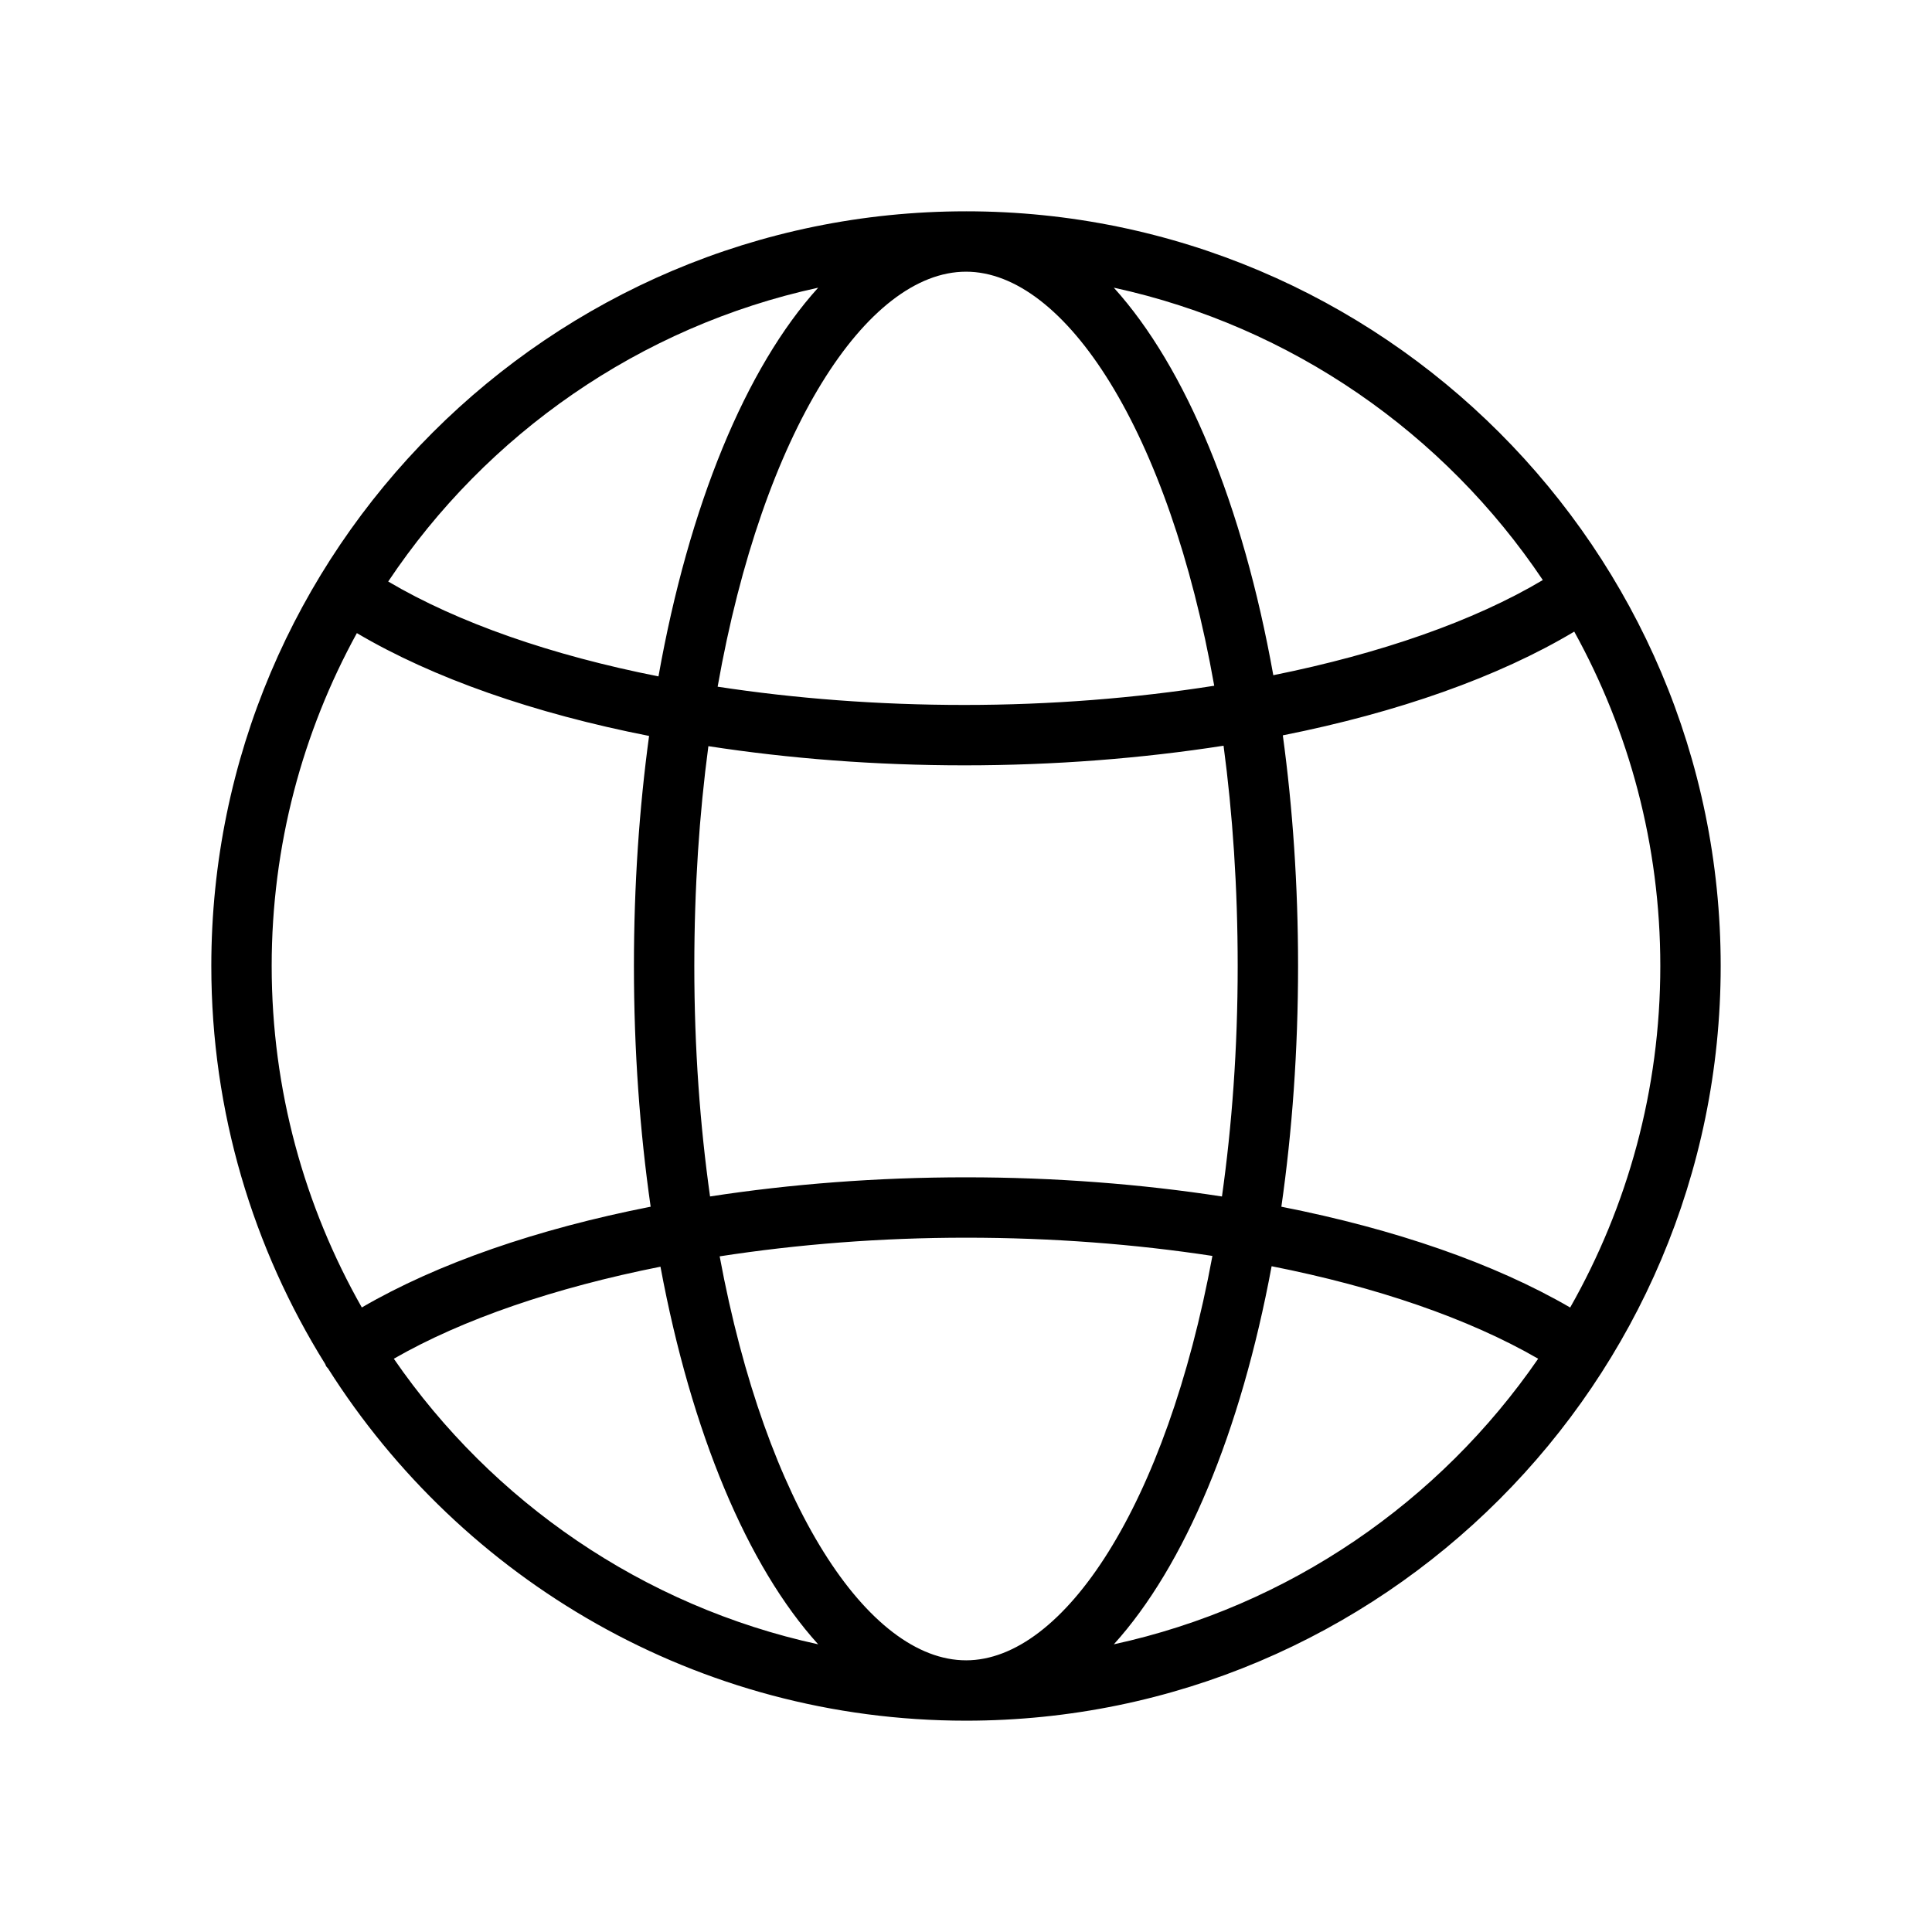<?xml version="1.0" encoding="UTF-8"?>
<svg width="1200pt" height="1200pt" version="1.1" viewBox="0 0 1200 1200" xmlns="http://www.w3.org/2000/svg">
 <path d="m600 131.25c-258.47 0-468.75 210.28-468.75 468.75 0 90.73 25.988 175.46 70.801 247.31 0.227 0.414 0.262 0.898 0.523 1.293 0.336 0.508 0.789 0.883 1.164 1.352 83.176 131.34 229.65 218.79 396.26 218.79 258.47 0 468.75-210.28 468.75-468.75s-210.28-468.75-468.75-468.75zm375.26 680.87c-47.117-27.375-108.96-48.75-179.38-62.605 6.695-46.781 10.371-96.973 10.371-149.51 0-50.195-3.336-98.27-9.469-143.27 71.477-14.23 133.89-36.242 181.01-64.426 34.031 61.652 53.457 132.43 53.457 207.7 0 77.082-20.418 149.44-55.988 212.12zm-375.26 219.13c-60.562 0-124.24-95.832-153-250.91 48.43-7.481 100.18-11.586 153-11.586 53.324 0 104.95 3.977 153.05 11.324-28.723 155.23-92.453 251.18-153.05 251.18zm0-300c-55.258 0-108.84 4.18-158.98 11.887-6.188-43.949-9.77-91.781-9.77-143.14 0-48.75 3.133-94.445 8.738-136.54 50.176 7.727 103.78 11.906 158.98 11.906 55.988 0 110.3-4.293 161.01-12.188 5.625 42.172 8.773 87.957 8.773 136.82 0 51.375-3.582 99.207-9.77 143.16-50.176-7.727-103.8-11.906-158.98-11.906zm0-562.5c61.387 0 126.02 98.398 154.18 257.18-49.051 7.727-101.59 11.926-155.21 11.926-53.383 0-105.07-3.977-153.23-11.344 28.109-159.11 92.797-257.76 154.26-257.76zm358.27 191.53c-42.73 25.445-100.86 45.695-167.4 59.102-18.938-105.8-54.188-191.1-99.055-240.7 110.53 24.074 205.37 90.562 266.45 181.59zm-450.09-181.59c-44.98 49.688-80.289 135.28-99.188 241.43-66.488-13.145-124.35-33.242-167.87-58.93 61.07-91.465 156.15-158.35 267.05-182.5zm-286.52 214.55c47.363 27.977 109.97 49.801 181.5 63.863-6.113 44.887-9.414 92.852-9.414 142.89 0 52.539 3.676 102.73 10.387 149.51-70.426 13.855-132.3 35.176-179.4 62.586-35.57-62.68-55.988-135.04-55.988-212.1 0-74.867 19.199-145.33 52.914-206.76zm22.949 450.7c42.805-24.617 100.24-44.176 165.62-57.168 19.18 102.96 53.926 185.93 97.949 234.54-108.8-23.699-202.39-88.539-263.57-177.38zm447.21 177.38c44.062-48.676 78.824-131.74 98.008-234.84 65.27 12.898 122.3 32.457 165.56 57.449-61.184 88.855-154.77 153.7-263.57 177.39z"/>
</svg>
